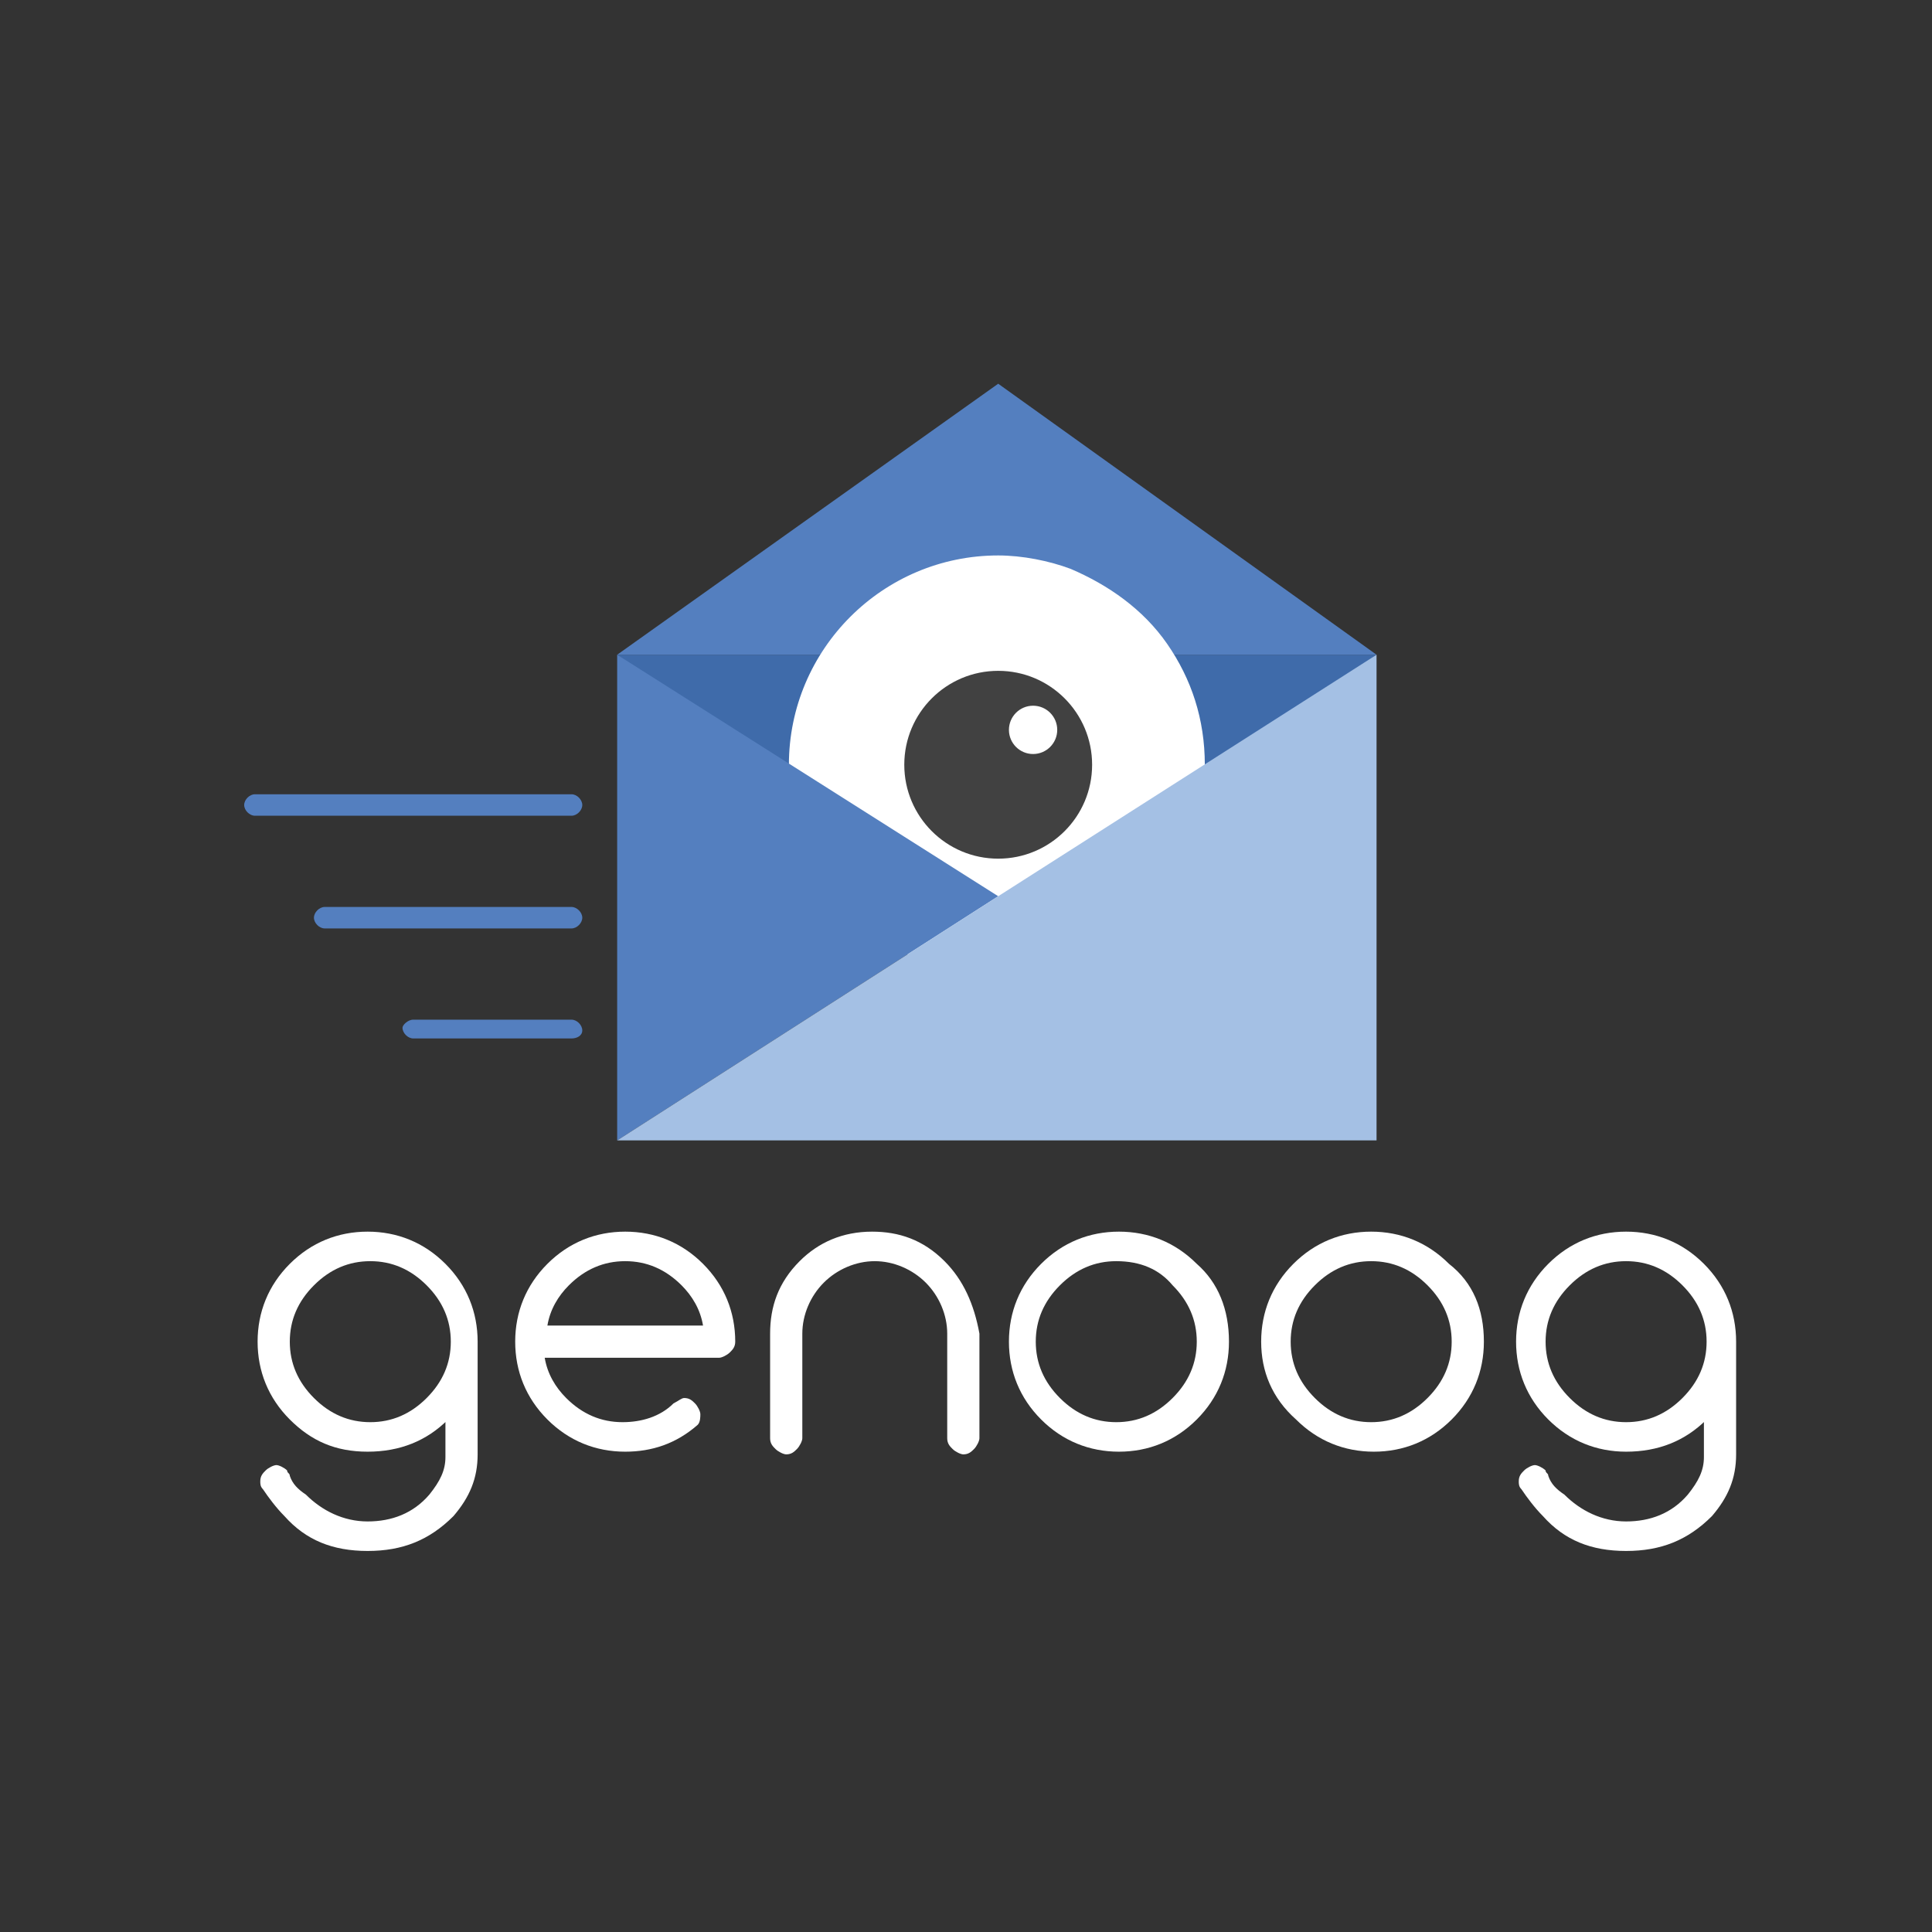 <?xml version="1.0" encoding="utf-8"?>
<!-- Generator: Adobe Illustrator 19.1.0, SVG Export Plug-In . SVG Version: 6.00 Build 0)  -->
<svg version="1.1" id="Layer_1" xmlns="http://www.w3.org/2000/svg" xmlns:xlink="http://www.w3.org/1999/xlink" x="0px" y="0px"
	 viewBox="-13 15 72 72" style="enable-background:new -13 15 72 72;" xml:space="preserve">
<rect x="-13" y="15" width="72" height="72" fill="#333333" stroke="none"/>
<style type="text/css">
	.st0{fill:#3F6BAA;}
	.st1{fill:#547FBF;}
	.st2{fill:#FFFFFF;}
	.st3{fill:#414141;}
	.st4{fill:#A4C0E4;}
</style>
<polygon class="st0" points="38.3,39.4 10,39.4 24.2,49.9 "/>
<polygon class="st1" points="24.2,29.3 38.3,39.4 10,39.4 "/>
<path class="st2" d="M30.5,39c-0.9-1.3-2.2-2.2-3.6-2.8c-0.8-0.3-1.8-0.5-2.7-0.5c-4.3,0-7.8,3.5-7.8,7.8c0,1.9,0.7,3.6,1.7,4.9
	c0.8,0.9,1.7,1.7,2.8,2.2c1,0.4,2.1,0.7,3.2,0.7c4.3,0,7.8-3.5,7.8-7.8C31.9,41.8,31.4,40.3,30.5,39z"/>
<circle class="st3" cx="24.2" cy="43.5" r="3.5"/>
<circle class="st2" cx="25.5" cy="42.2" r="0.9"/>
<polygon class="st1" points="10,39.4 10,57.5 24.2,48.4 "/>
<polygon class="st4" points="24.2,48.4 10,57.5 38.3,57.5 38.3,39.4 "/>
<line class="st1" x1="8.3" y1="45.1" x2="-3.5" y2="45.1"/>
<path class="st1" d="M8.3,45.4H-3.5c-0.2,0-0.4-0.2-0.4-0.4c0-0.2,0.2-0.4,0.4-0.4H8.3c0.2,0,0.4,0.2,0.4,0.4
	C8.7,45.2,8.5,45.4,8.3,45.4z"/>
<line class="st1" x1="8.3" y1="49.2" x2="-0.9" y2="49.2"/>
<path class="st1" d="M8.3,49.6h-9.2c-0.2,0-0.4-0.2-0.4-0.4c0-0.2,0.2-0.4,0.4-0.4h9.2c0.2,0,0.4,0.2,0.4,0.4
	C8.7,49.4,8.5,49.6,8.3,49.6z"/>
<line class="st1" x1="8.3" y1="53.4" x2="2.4" y2="53.4"/>
<path class="st1" d="M8.3,53.7H2.4c-0.2,0-0.4-0.2-0.4-0.4C2,53.2,2.2,53,2.4,53h5.9c0.2,0,0.4,0.2,0.4,0.4
	C8.7,53.6,8.5,53.7,8.3,53.7z"/>
<path class="st2" d="M3.7,67.9C3.7,67.9,3.7,67.9,3.7,67.9c-0.8,0.8-1.8,1.2-3,1.2s-2.1-0.4-2.9-1.2C-3,67.1-3.4,66.1-3.4,65
	c0-1.1,0.4-2.1,1.2-2.9c0.8-0.8,1.8-1.2,2.9-1.2s2.1,0.4,2.9,1.2c0.8,0.8,1.2,1.8,1.2,2.9v4.2c0,0.9-0.3,1.6-0.9,2.3
	c-0.9,0.9-1.9,1.3-3.2,1.3s-2.3-0.4-3.1-1.3c-0.3-0.3-0.6-0.7-0.8-1c-0.1-0.1-0.1-0.2-0.1-0.3c0-0.2,0.1-0.3,0.2-0.4
	c0.1-0.1,0.3-0.2,0.4-0.2s0.3,0.1,0.4,0.2c0,0.1,0.1,0.1,0.1,0.2c0.1,0.3,0.3,0.5,0.6,0.7c0.6,0.6,1.4,1,2.3,1c0.9,0,1.7-0.3,2.3-1
	c0.4-0.5,0.6-0.9,0.6-1.4V67.9z M0.8,62c-0.8,0-1.5,0.3-2.1,0.9c-0.6,0.6-0.9,1.3-0.9,2.1c0,0.8,0.3,1.5,0.9,2.1s1.3,0.9,2.1,0.9
	s1.5-0.3,2.1-0.9s0.9-1.3,0.9-2.1c0-0.8-0.3-1.5-0.9-2.1C2.3,62.3,1.6,62,0.8,62z"/>
<path class="st2" d="M12.5,67.1c0.2,0,0.3,0.1,0.4,0.2c0.1,0.1,0.2,0.3,0.2,0.4S13.1,68,13,68.1c-0.8,0.7-1.7,1-2.7,1
	c-1.1,0-2.1-0.4-2.9-1.2c-0.8-0.8-1.2-1.8-1.2-2.9c0-1.1,0.4-2.1,1.2-2.9c0.8-0.8,1.8-1.2,2.9-1.2s2.1,0.4,2.9,1.2
	c0.8,0.8,1.2,1.8,1.2,2.9c0,0.2-0.1,0.3-0.2,0.4c-0.1,0.1-0.3,0.2-0.4,0.2H7.3c0.1,0.6,0.4,1.1,0.8,1.5c0.6,0.6,1.3,0.9,2.1,0.9
	c0.7,0,1.4-0.2,1.9-0.7C12.3,67.2,12.4,67.1,12.5,67.1z M13.2,64.4c-0.1-0.6-0.4-1.1-0.8-1.5c-0.6-0.6-1.3-0.9-2.1-0.9
	c-0.8,0-1.5,0.3-2.1,0.9c-0.4,0.4-0.7,0.9-0.8,1.5H13.2z"/>
<path class="st2" d="M32.8,65c0,1.1-0.4,2.1-1.2,2.9c-0.8,0.8-1.8,1.2-2.9,1.2s-2.1-0.4-2.9-1.2c-0.8-0.8-1.2-1.8-1.2-2.9
	c0-1.1,0.4-2.1,1.2-2.9c0.8-0.8,1.8-1.2,2.9-1.2s2.1,0.4,2.9,1.2C32.4,62.8,32.8,63.8,32.8,65z M28.6,62c-0.8,0-1.5,0.3-2.1,0.9
	c-0.6,0.6-0.9,1.3-0.9,2.1c0,0.8,0.3,1.5,0.9,2.1c0.6,0.6,1.3,0.9,2.1,0.9s1.5-0.3,2.1-0.9s0.9-1.3,0.9-2.1c0-0.8-0.3-1.5-0.9-2.1
	C30.2,62.3,29.5,62,28.6,62z"/>
<path class="st2" d="M42.3,65c0,1.1-0.4,2.1-1.2,2.9c-0.8,0.8-1.8,1.2-2.9,1.2s-2.1-0.4-2.9-1.2C34.4,67.1,34,66.1,34,65
	c0-1.1,0.4-2.1,1.2-2.9c0.8-0.8,1.8-1.2,2.9-1.2s2.1,0.4,2.9,1.2C41.9,62.8,42.3,63.8,42.3,65z M38.1,62c-0.8,0-1.5,0.3-2.1,0.9
	c-0.6,0.6-0.9,1.3-0.9,2.1c0,0.8,0.3,1.5,0.9,2.1s1.3,0.9,2.1,0.9s1.5-0.3,2.1-0.9s0.9-1.3,0.9-2.1c0-0.8-0.3-1.5-0.9-2.1
	C39.6,62.3,38.9,62,38.1,62z"/>
<path class="st2" d="M50.6,67.9C50.6,67.9,50.6,67.9,50.6,67.9c-0.8,0.8-1.8,1.2-3,1.2c-1.1,0-2.1-0.4-2.9-1.2
	c-0.8-0.8-1.2-1.8-1.2-2.9c0-1.1,0.4-2.1,1.2-2.9c0.8-0.8,1.8-1.2,2.9-1.2c1.1,0,2.1,0.4,2.9,1.2c0.8,0.8,1.2,1.8,1.2,2.9v4.2
	c0,0.9-0.3,1.6-0.9,2.3c-0.9,0.9-1.9,1.3-3.2,1.3s-2.3-0.4-3.1-1.3c-0.3-0.3-0.6-0.7-0.8-1c-0.1-0.1-0.1-0.2-0.1-0.3
	c0-0.2,0.1-0.3,0.2-0.4c0.1-0.1,0.3-0.2,0.4-0.2s0.3,0.1,0.4,0.2c0,0.1,0.1,0.1,0.1,0.2c0.1,0.3,0.3,0.5,0.6,0.7
	c0.6,0.6,1.4,1,2.3,1c0.9,0,1.7-0.3,2.3-1c0.4-0.5,0.6-0.9,0.6-1.4V67.9z M47.6,62c-0.8,0-1.5,0.3-2.1,0.9c-0.6,0.6-0.9,1.3-0.9,2.1
	c0,0.8,0.3,1.5,0.9,2.1s1.3,0.9,2.1,0.9c0.8,0,1.5-0.3,2.1-0.9c0.6-0.6,0.9-1.3,0.9-2.1c0-0.8-0.3-1.5-0.9-2.1
	C49.1,62.3,48.4,62,47.6,62z"/>
<path class="st2" d="M22.2,62c-0.8-0.8-1.7-1.1-2.7-1.1c-1.1,0-2,0.4-2.7,1.1c-0.8,0.8-1.1,1.7-1.1,2.7v3.9c0,0.2,0.1,0.3,0.2,0.4
	c0.1,0.1,0.3,0.2,0.4,0.2c0.2,0,0.3-0.1,0.4-0.2c0.1-0.1,0.2-0.3,0.2-0.4v-3.9c0-0.7,0.3-1.4,0.8-1.9c0.5-0.5,1.2-0.8,1.9-0.8
	c0.7,0,1.4,0.3,1.9,0.8c0.5,0.5,0.8,1.2,0.8,1.9v3.9c0,0.2,0.1,0.3,0.2,0.4c0.1,0.1,0.3,0.2,0.4,0.2c0.2,0,0.3-0.1,0.4-0.2
	c0.1-0.1,0.2-0.3,0.2-0.4v-3.9C23.3,63.6,22.9,62.7,22.2,62z"/>
</svg>
